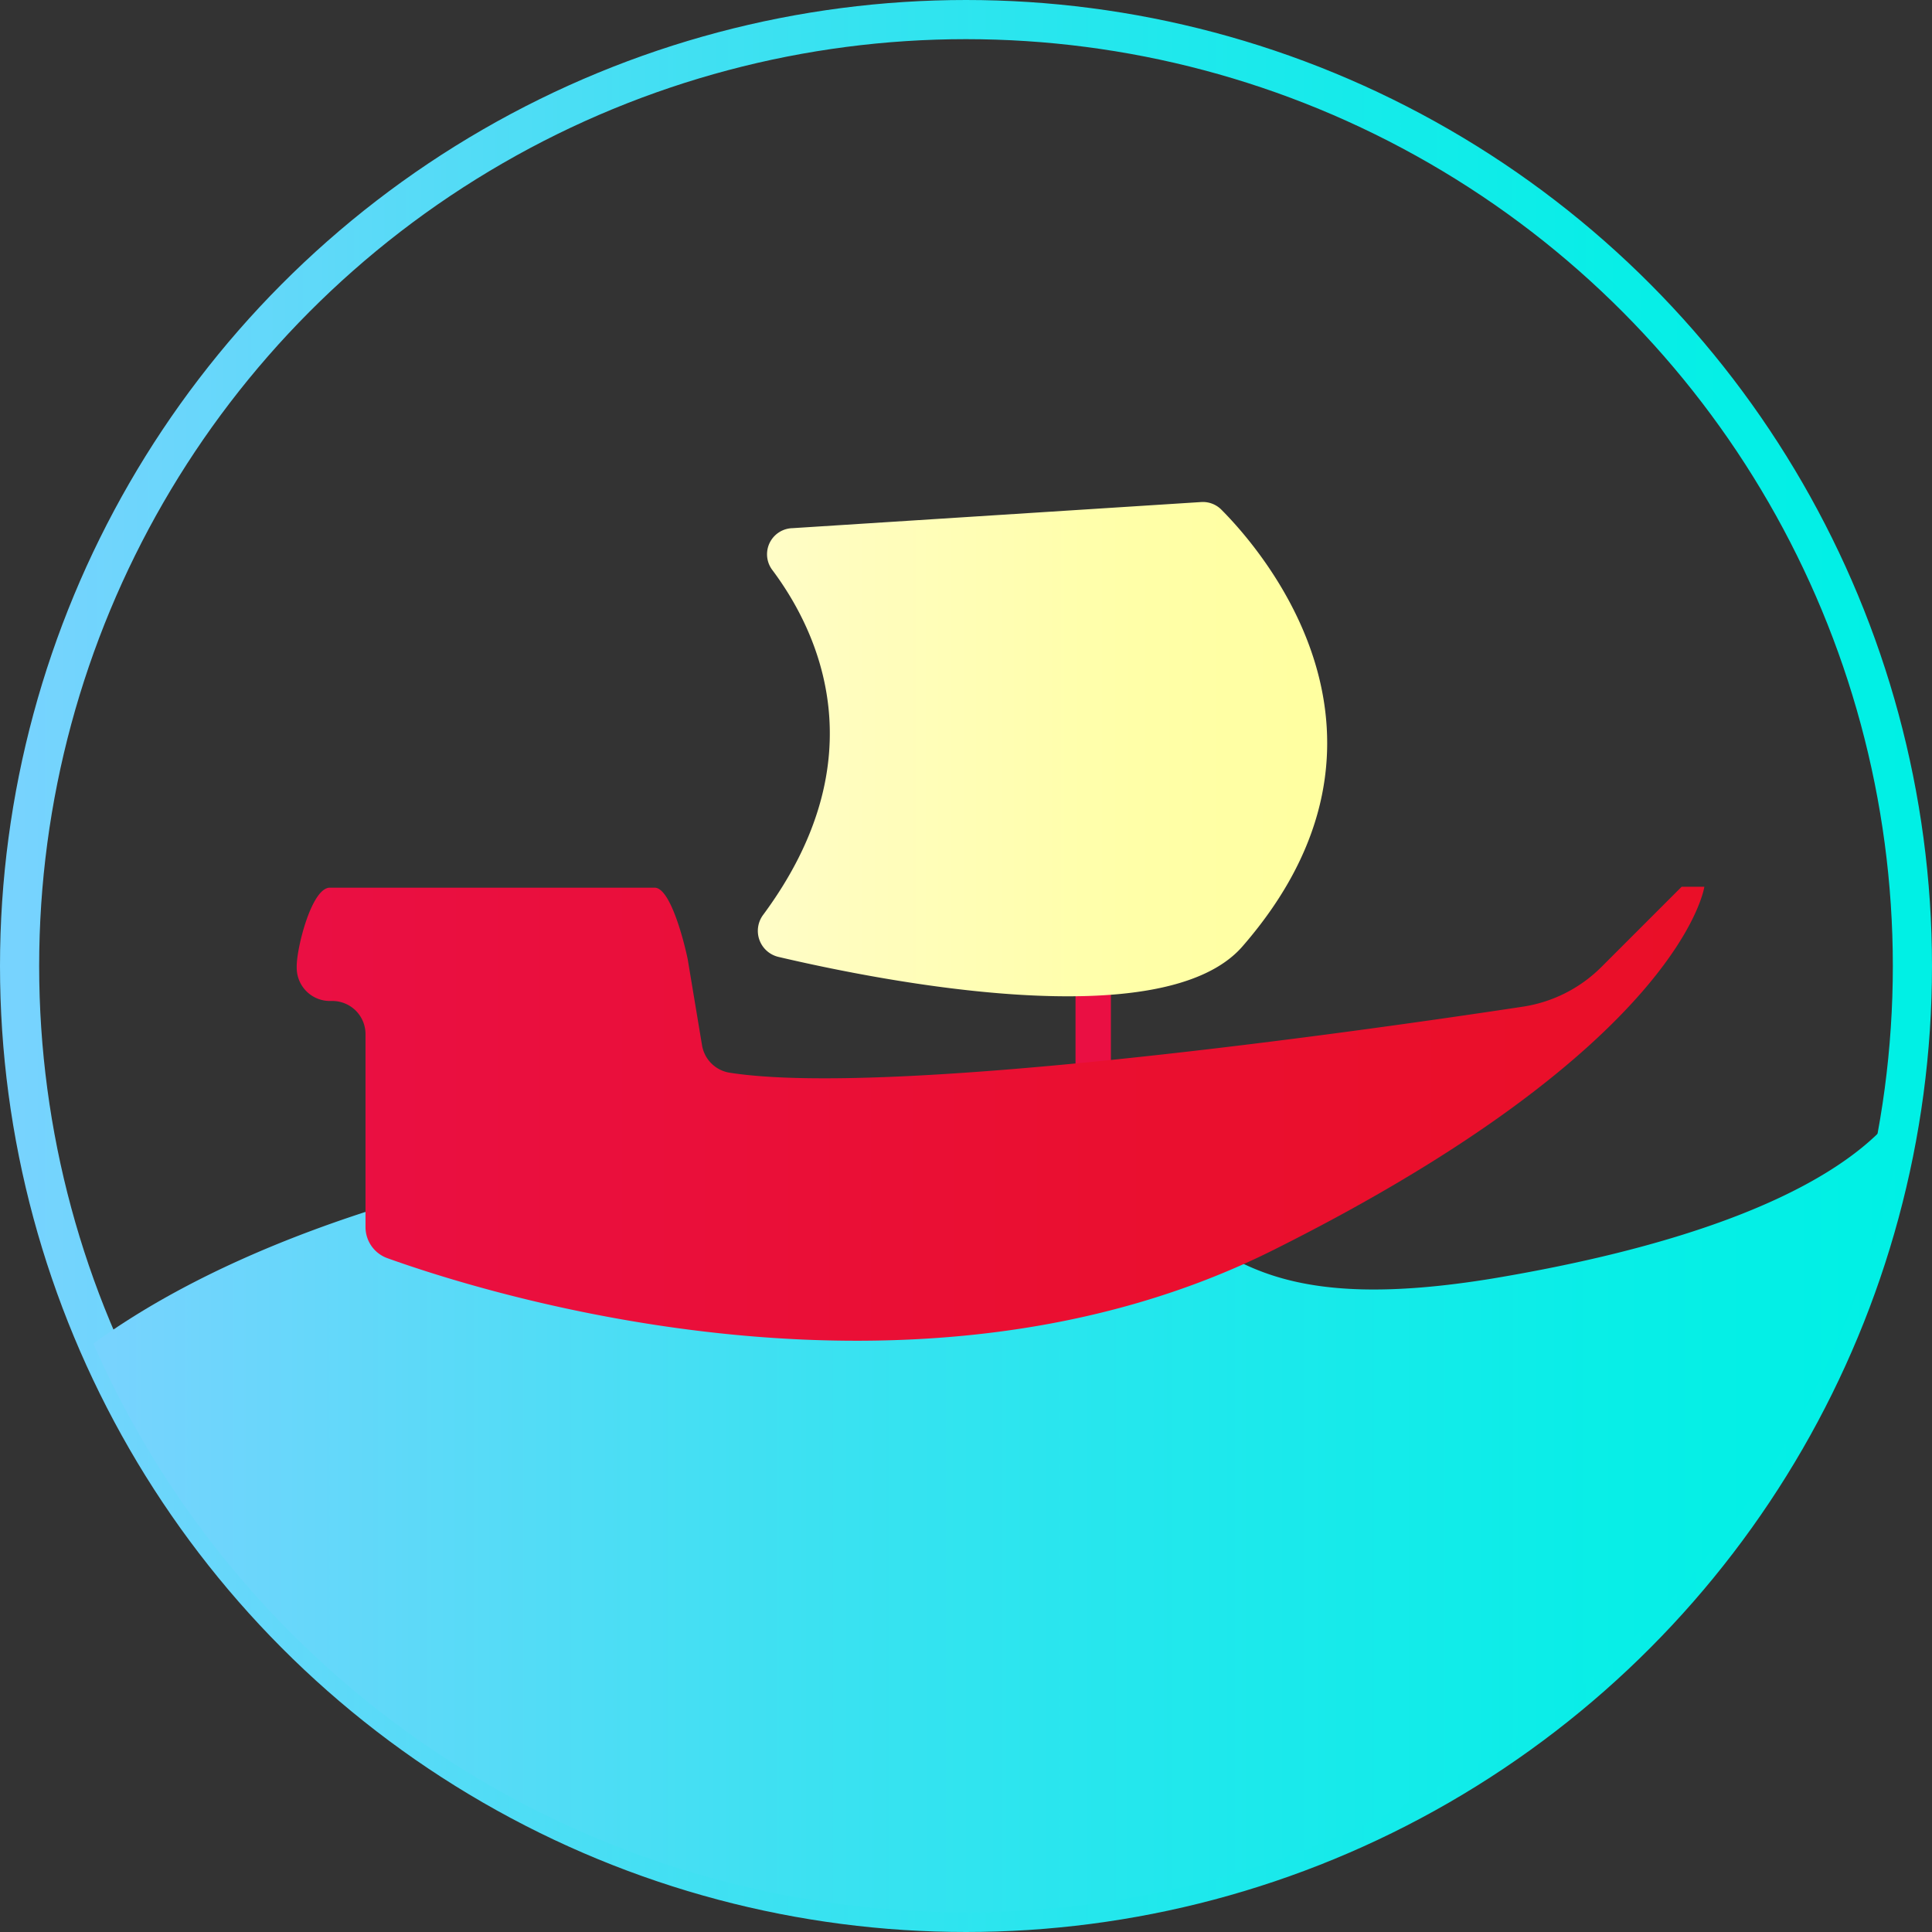 <svg xmlns="http://www.w3.org/2000/svg" xmlns:xlink="http://www.w3.org/1999/xlink" viewBox="0 0 148 148"><rect x="0" y="0" width="148" height="148" fill="#333333" stroke="none"/><defs><style>.cls-1{fill:none;stroke-miterlimit:10;stroke-width:3px;stroke:url(#New_Gradient_Swatch);}.cls-2{fill:url(#New_Gradient_Swatch-2);}.cls-3{fill:#ea0f43;}.cls-4{fill:url(#linear-gradient);}.cls-5{fill:url(#linear-gradient-2);}</style><linearGradient id="New_Gradient_Swatch" y1="74" x2="148" y2="74" gradientUnits="userSpaceOnUse"><stop offset="0.01" stop-color="#77d3fe"/><stop offset="0.33" stop-color="#45dff3"/><stop offset="0.61" stop-color="#1fe8ec"/><stop offset="0.84" stop-color="#08eee7"/><stop offset="0.99" stop-color="#00f0e5"/></linearGradient><linearGradient id="New_Gradient_Swatch-2" x1="7.18" y1="115.21" x2="146.13" y2="115.21" xlink:href="#New_Gradient_Swatch"/><linearGradient id="linear-gradient" x1="22.74" y1="85.37" x2="130.55" y2="85.37" gradientUnits="userSpaceOnUse"><stop offset="0.01" stop-color="#ea0f43"/><stop offset="0.57" stop-color="#ea0f30"/><stop offset="0.99" stop-color="#ea0f28"/></linearGradient><linearGradient id="linear-gradient-2" x1="58.06" y1="57.39" x2="101.69" y2="57.39" gradientUnits="userSpaceOnUse"><stop offset="0.01" stop-color="#fffdc7"/><stop offset="0.15" stop-color="#fffdbf"/><stop offset="0.66" stop-color="#ffffa8"/><stop offset="0.99" stop-color="#ffffa0"/></linearGradient></defs><title>Asset 2</title><g id="Layer_2" data-name="Layer 2"><g id="Layer_1-2" data-name="Layer 1"><circle class="cls-1" cx="74" cy="74" r="72.5"/><path class="cls-2" d="M73.94,146.5a72.93,72.93,0,0,0,72.19-62.58c-1.87,3.46-8.46,10.1-31.67,14C82,103.28,98.25,81.67,55,87.08c-26.43,3.3-40.72,10.64-47.85,15.85A72.93,72.93,0,0,0,73.94,146.5Z"/><rect class="cls-3" x="82.39" y="44.06" width="2.71" height="52.28" rx="0.25" ry="0.25"/><path class="cls-4" d="M50.15,68H25.27c-1.4,0-2.54,4.61-2.54,6v.14a2.54,2.54,0,0,0,2.54,2.54h.14A2.54,2.54,0,0,1,28,79.21V94a2.53,2.53,0,0,0,1.67,2.38c7.68,2.76,40.46,13.09,67.89-.63,31.3-15.65,33-27.82,33-27.82h-1.74l-6.19,6.19a10.8,10.8,0,0,1-6,3c-11.53,1.75-48.13,7-60.7,5.06a2.55,2.55,0,0,1-2.15-2.1l-1.1-6.61C52.45,72.35,51.39,68,50.15,68Z"/><path class="cls-5" d="M59.19,43.7c3.49,4.68,8.13,14.4-.72,26.37a2.05,2.05,0,0,0,1.15,3.23c8.09,1.9,29.5,6.11,35.54-.78,14-16.06,1.53-30.34-1.6-33.48A2,2,0,0,0,92,38.46l-31.29,2A2,2,0,0,0,59.19,43.7Z"/></g></g></svg>